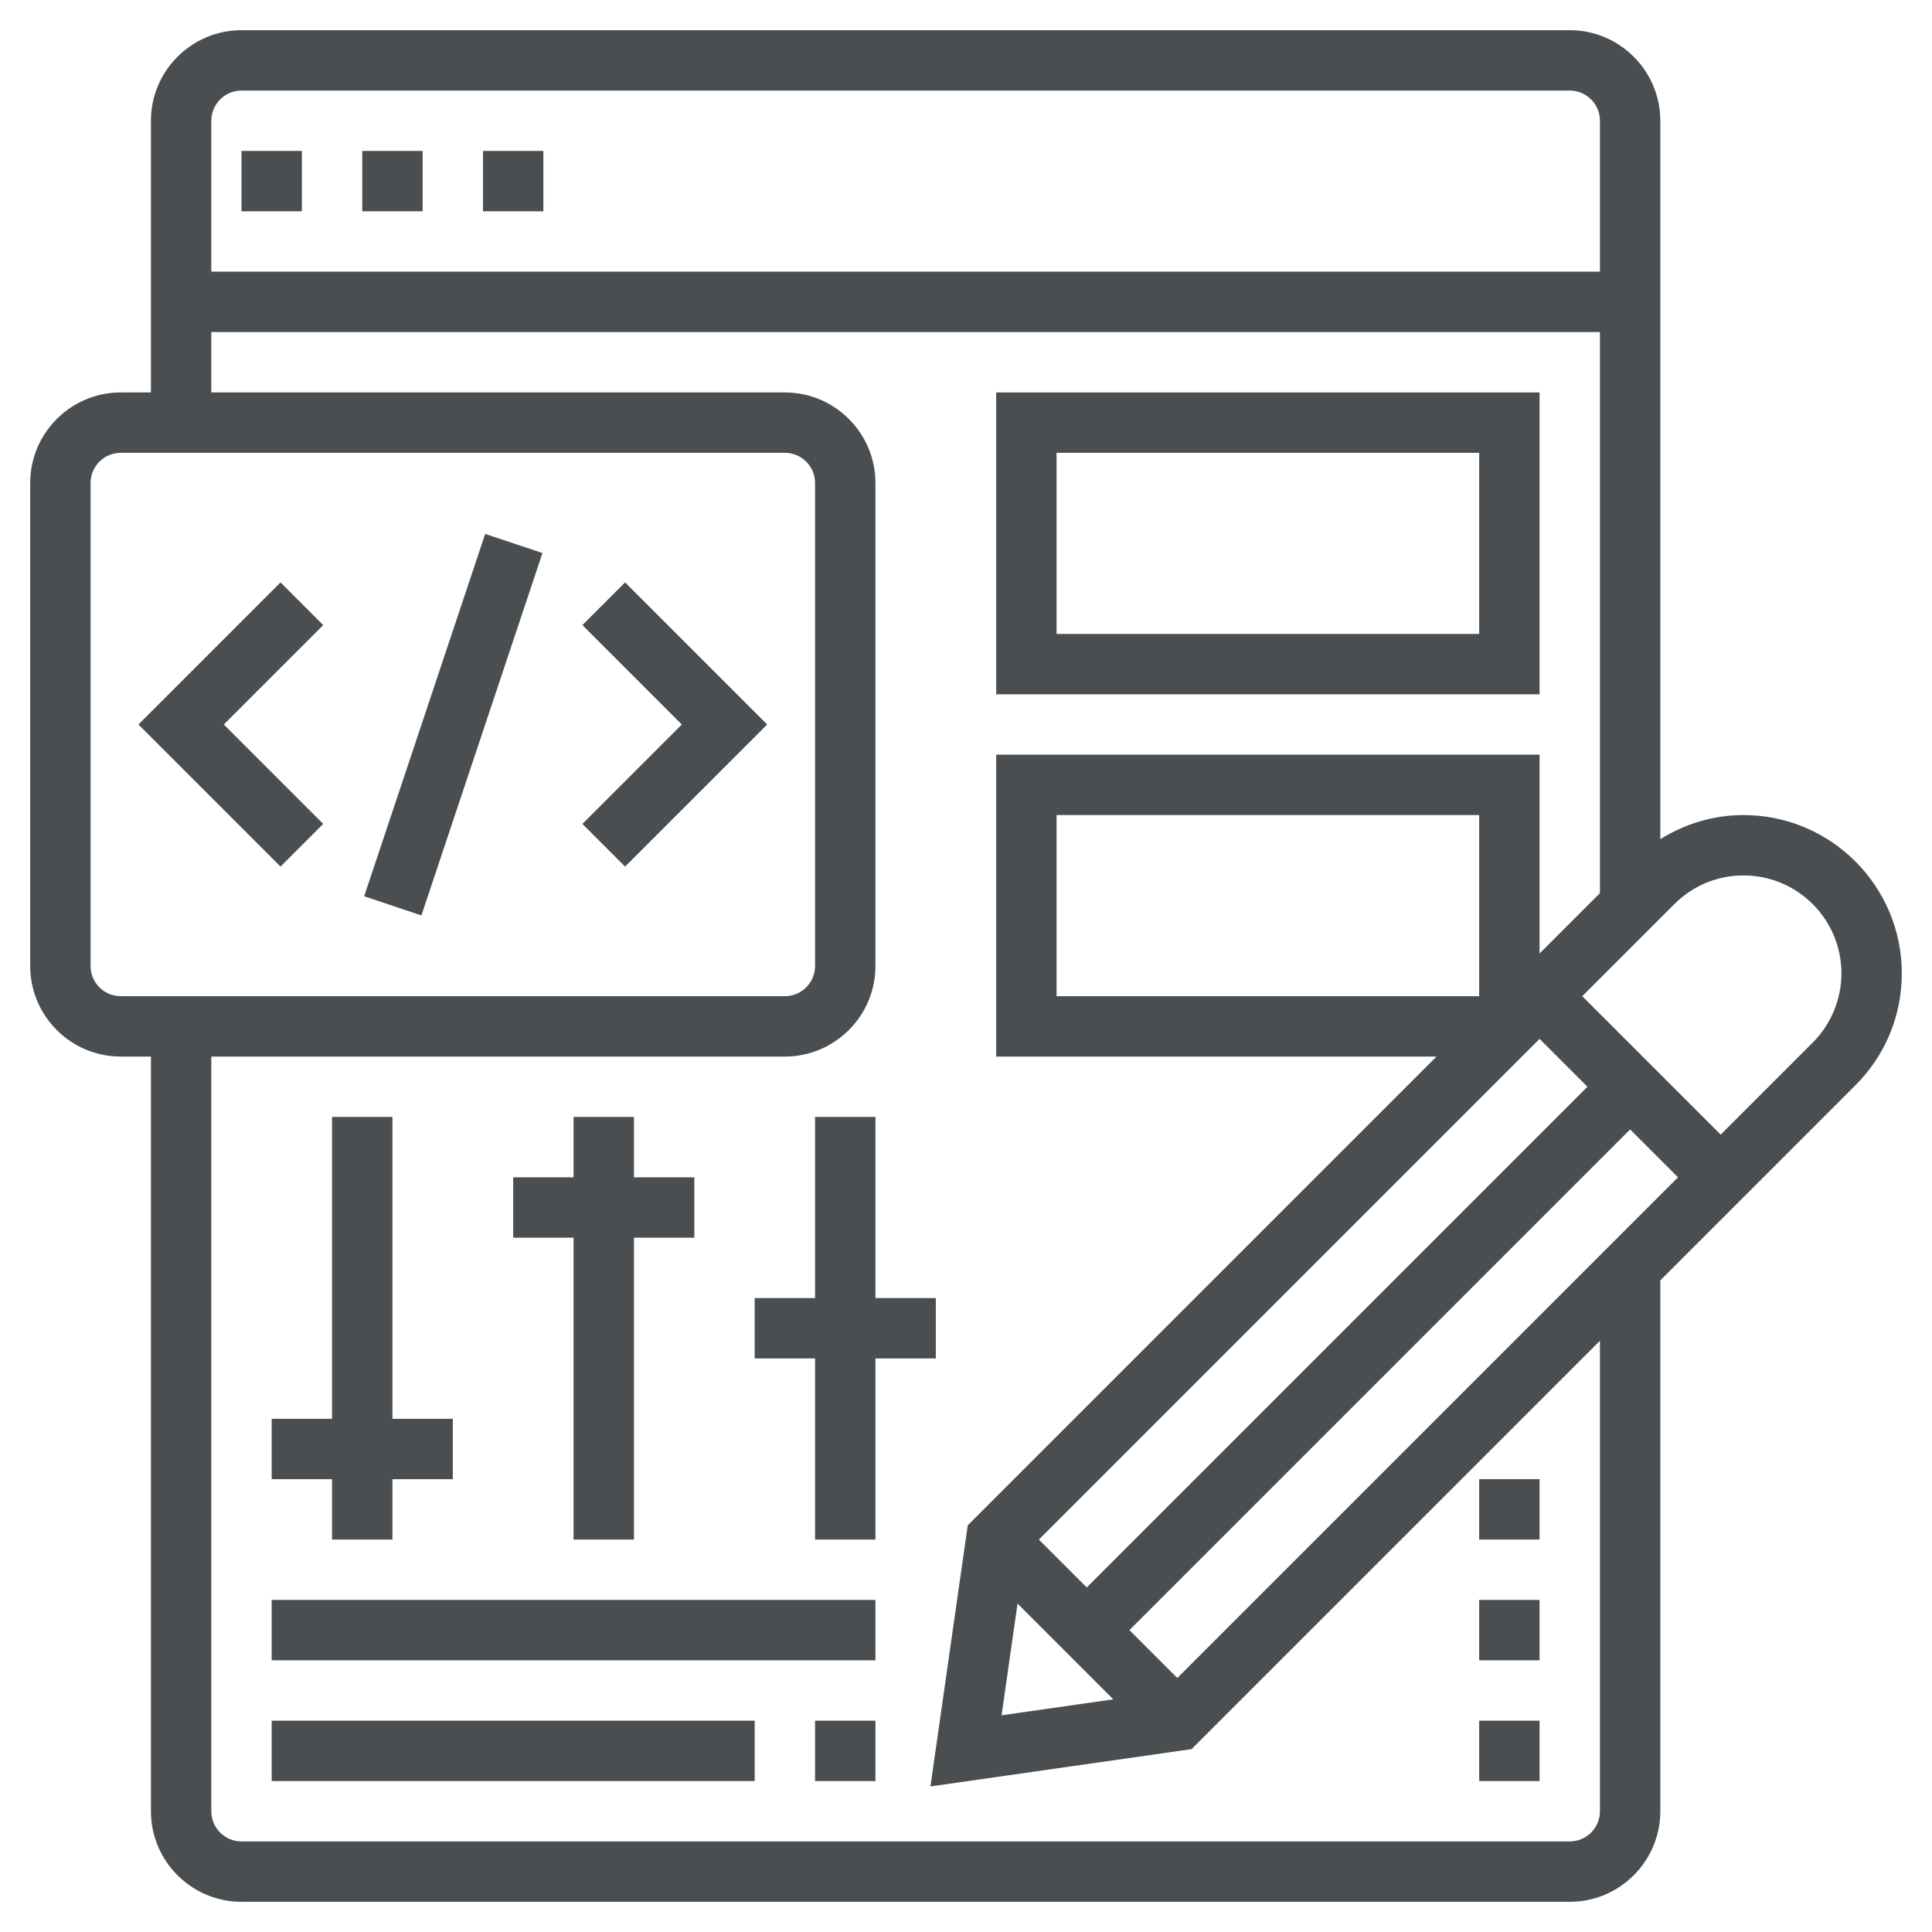 <?xml version="1.0"?>
<svg xmlns="http://www.w3.org/2000/svg" id="Layer_5" enable-background="new 0 0 64 64" height="512px" viewBox="0 0 64 64" width="512px" class=""><g><path d="m63 32.243c0-2.891-2.352-5.243-5.242-5.243-.993 0-1.936.286-2.758.798v-23.798c0-1.654-1.346-3-3-3h-44c-1.654 0-3 1.346-3 3v9h-1c-1.654 0-3 1.346-3 3v16c0 1.654 1.346 3 3 3h1v25c0 1.654 1.346 3 3 3h44c1.654 0 3-1.346 3-3v-17.586l6.465-6.465c.99-.99 1.535-2.306 1.535-3.706zm-55-29.243h44c.552 0 1 .449 1 1v5h-46v-5c0-.551.448-1 1-1zm-5 29v-16c0-.551.448-1 1-1h22c.552 0 1 .449 1 1v16c0 .551-.448 1-1 1h-22c-.552 0-1-.449-1-1zm50 28c0 .552-.448 1-1 1h-44c-.552 0-1-.448-1-1v-25h19c1.654 0 3-1.346 3-3v-16c0-1.654-1.346-3-3-3h-19v-2h46v18.586l-2 2v-6.586h-18v10h14.586l-15.528 15.528-1.236 8.65 8.65-1.236 13.528-13.528zm-19.293-6.879 3.172 3.172-3.7.528zm5.293 2.465-1.586-1.586 16.586-16.586 1.586 1.586zm-3-3-1.586-1.586 16.586-16.586 1.586 1.586zm13-19.586h-14v-6h14zm11.051 1.535-3.051 3.051-4.586-4.586 3.051-3.05h.001c.611-.613 1.425-.95 2.292-.95 1.788 0 3.242 1.455 3.242 3.243 0 .854-.346 1.689-.949 2.292z" data-original="#000000" class="active-path" data-old_color="#000000" fill="#4A4E50"/><path d="m12 5h2v2h-2z" data-original="#000000" class="active-path" data-old_color="#000000" fill="#4A4E50"/><path d="m8 5h2v2h-2z" data-original="#000000" class="active-path" data-old_color="#000000" fill="#4A4E50"/><path d="m16 5h2v2h-2z" data-original="#000000" class="active-path" data-old_color="#000000" fill="#4A4E50"/><path d="m8.675 23h12.649v1.999h-12.649z" transform="matrix(.317 -.949 .949 .317 -12.514 30.632)" data-original="#000000" class="active-path" data-old_color="#000000" fill="#4A4E50"/><path d="m19.293 20.707 3.293 3.293-3.293 3.293 1.414 1.414 4.707-4.707-4.707-4.707z" data-original="#000000" class="active-path" data-old_color="#000000" fill="#4A4E50"/><path d="m9.293 19.293-4.707 4.707 4.707 4.707 1.414-1.414-3.293-3.293 3.293-3.293z" data-original="#000000" class="active-path" data-old_color="#000000" fill="#4A4E50"/><path d="m51 13h-18v10h18zm-2 8h-14v-6h14z" data-original="#000000" class="active-path" data-old_color="#000000" fill="#4A4E50"/><path d="m9 57h16v2h-16z" data-original="#000000" class="active-path" data-old_color="#000000" fill="#4A4E50"/><path d="m9 53h20v2h-20z" data-original="#000000" class="active-path" data-old_color="#000000" fill="#4A4E50"/><path d="m11 51h2v-2h2v-2h-2v-10h-2v10h-2v2h2z" data-original="#000000" class="active-path" data-old_color="#000000" fill="#4A4E50"/><path d="m19 51h2v-10h2v-2h-2v-2h-2v2h-2v2h2z" data-original="#000000" class="active-path" data-old_color="#000000" fill="#4A4E50"/><path d="m31 45v-2h-2v-6h-2v6h-2v2h2v6h2v-6z" data-original="#000000" class="active-path" data-old_color="#000000" fill="#4A4E50"/><path d="m27 57h2v2h-2z" data-original="#000000" class="active-path" data-old_color="#000000" fill="#4A4E50"/><path d="m49 49h2v2h-2z" data-original="#000000" class="active-path" data-old_color="#000000" fill="#4A4E50"/><path d="m49 57h2v2h-2z" data-original="#000000" class="active-path" data-old_color="#000000" fill="#4A4E50"/><path d="m49 53h2v2h-2z" data-original="#000000" class="active-path" data-old_color="#000000" fill="#4A4E50"/></g> </svg>
